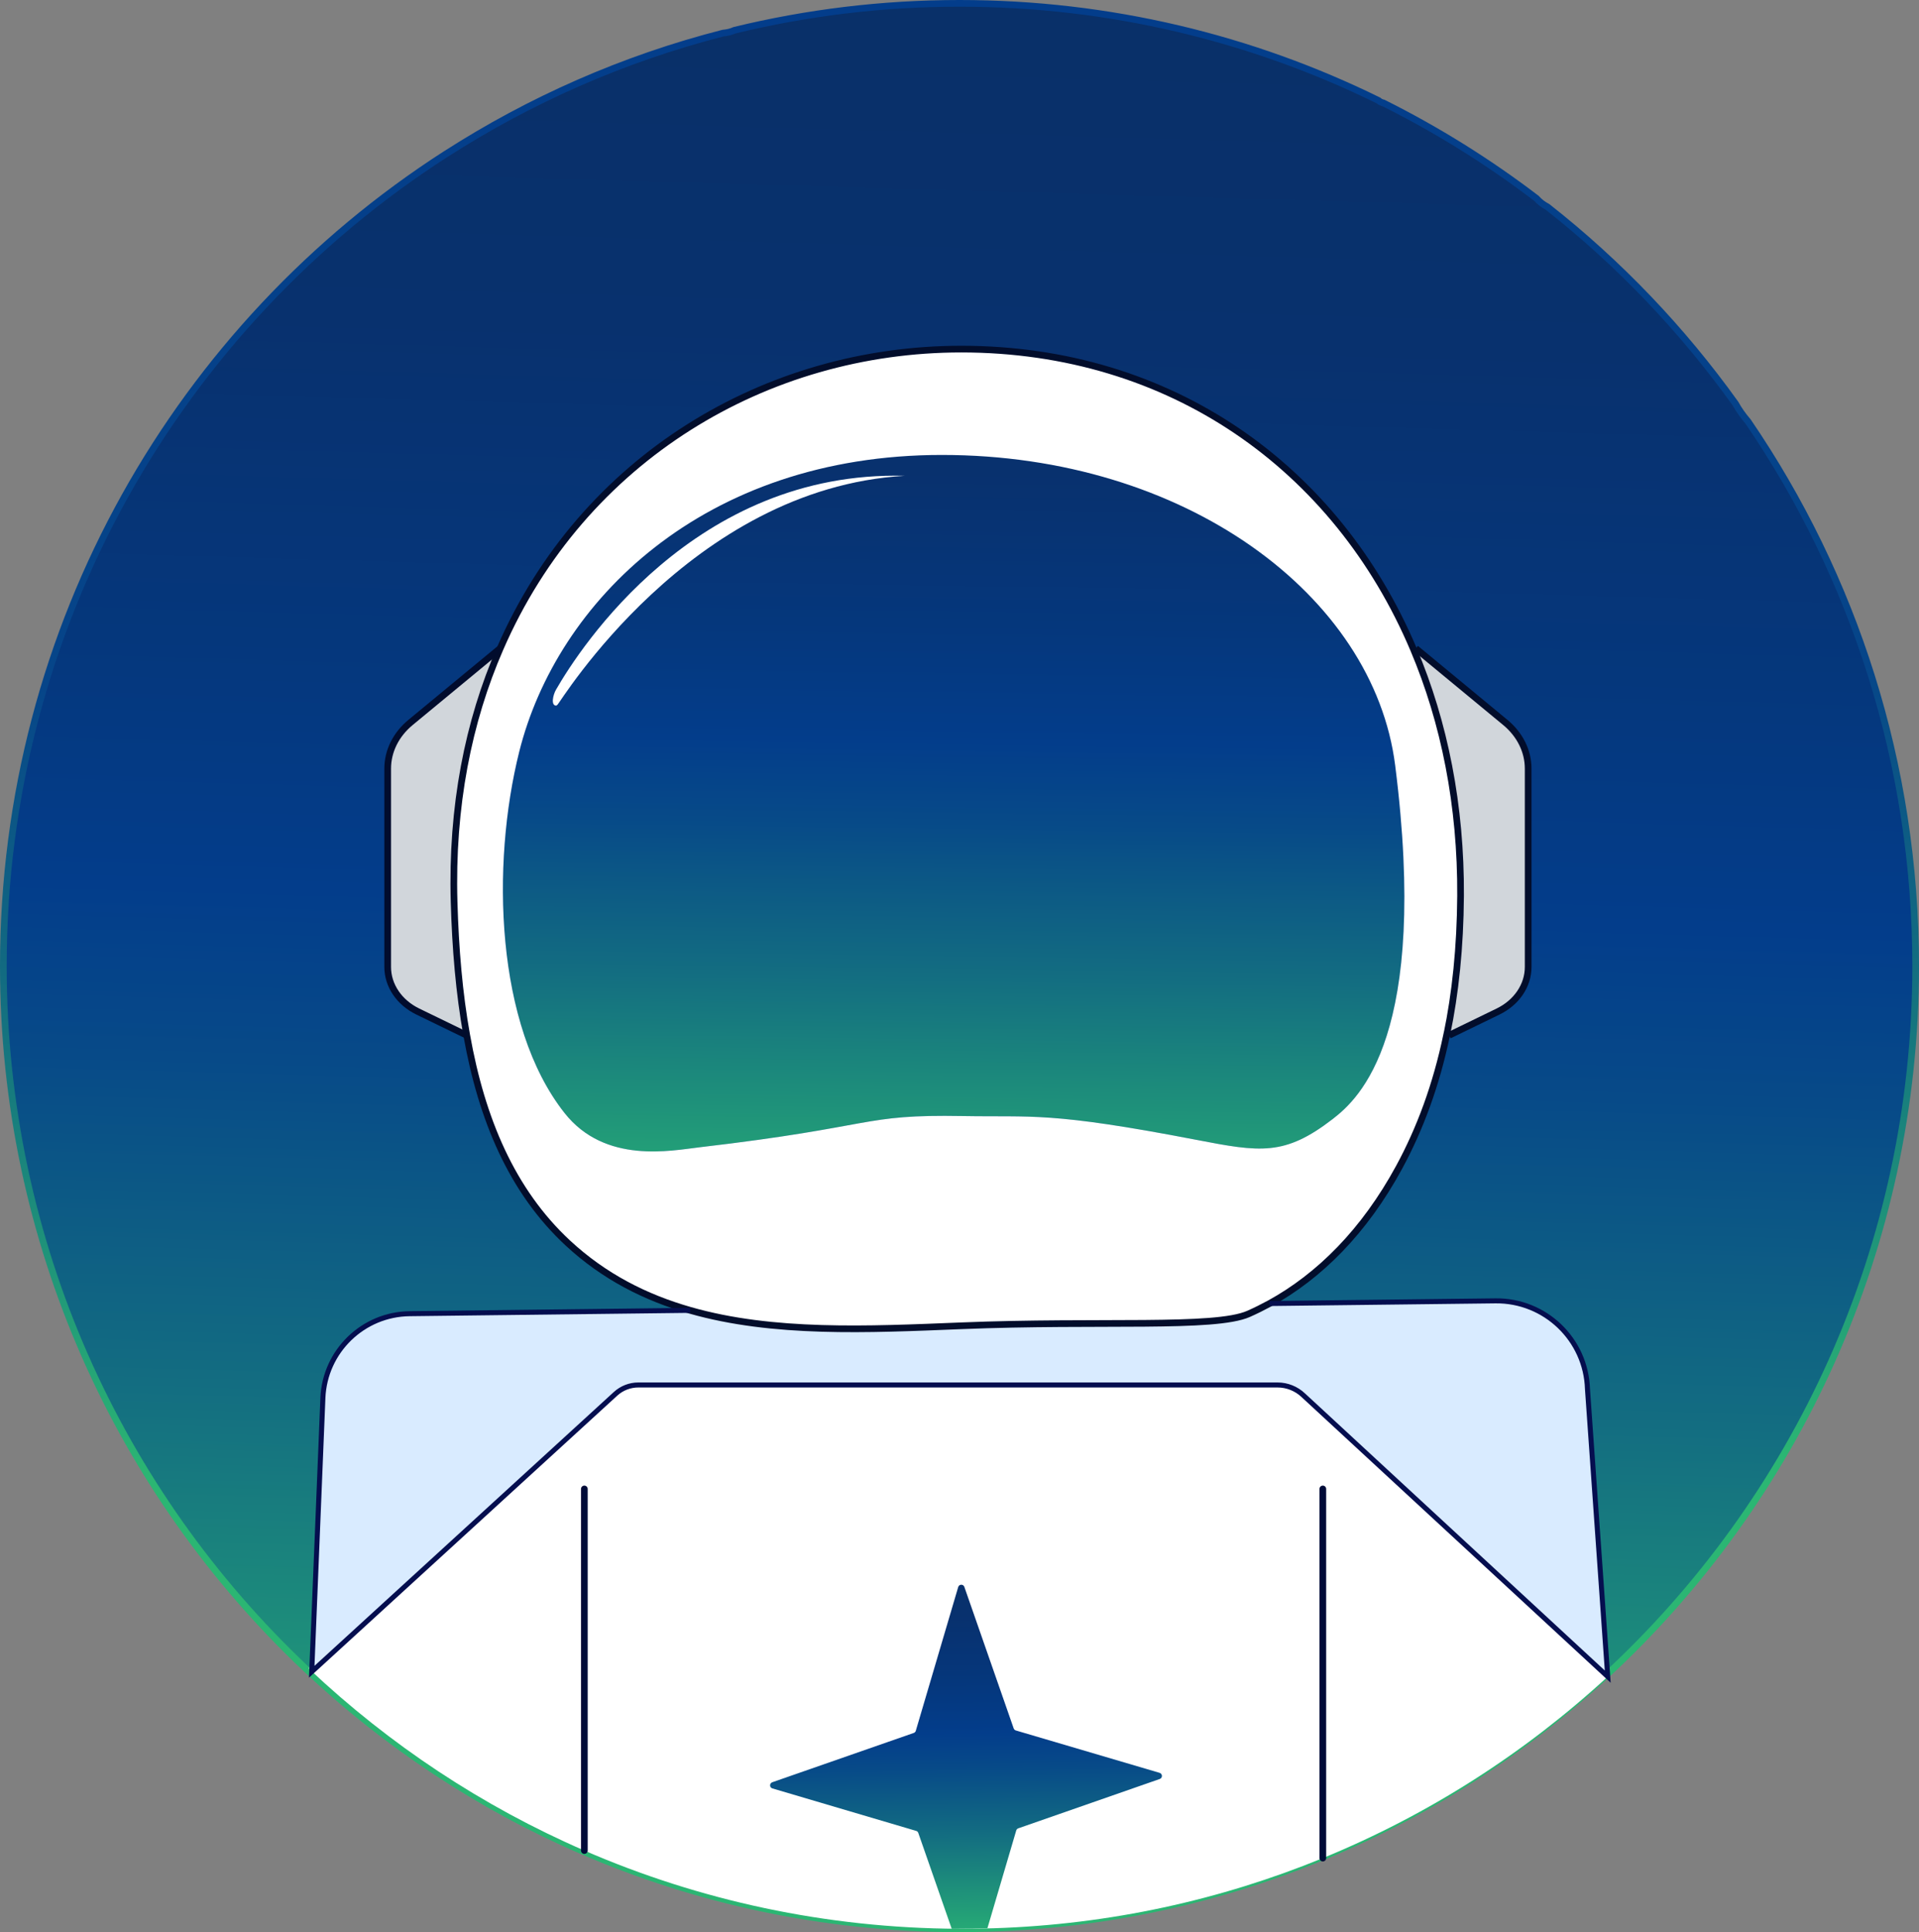 <?xml version="1.0" encoding="UTF-8"?>
<svg id="Layer_1" xmlns="http://www.w3.org/2000/svg" xmlns:xlink="http://www.w3.org/1999/xlink"
  viewBox="0 0 286.99 288.96">
  <rect x="0" y="0" width="286.99" height="288.96" fill="#808080" stroke="none"/>
  <defs>
    <linearGradient id="logo" x1="139.25" y1="293" x2="147.42" y2="7.14"
      gradientUnits="userSpaceOnUse">
      <stop offset="0" stop-color="#2bb673" />
      <stop offset=".06" stop-color="#25a676" />
      <stop offset=".29" stop-color="#136d81" />
      <stop offset=".46" stop-color="#074a88" />
      <stop offset=".55" stop-color="#033d8b" />
      <stop offset=".68" stop-color="#05377c" />
      <stop offset=".85" stop-color="#08316e" />
      <stop offset="1" stop-color="#093069" />
    </linearGradient>
    <linearGradient id="logo-2" x1="145.48" y1="288.94" x2="141.51" y2=".01"
      gradientUnits="userSpaceOnUse">
      <stop offset=".24" stop-color="#2bb673" />
      <stop offset=".43" stop-color="#187e7d" />
      <stop offset=".65" stop-color="#064589" />
      <stop offset="1" stop-color="#033d8b" />
    </linearGradient>
    <linearGradient id="logo-3" x1="141.91" y1="185.04" x2="143.75" y2="50.22"
      xlink:href="#logo" />
    <linearGradient id="logo-4" x1="144.81" y1="291.36" x2="144" y2="232.77"
      xlink:href="#logo" />
  </defs>
  <path
    d="M261.41,63.02c-.71-.83-1.35-1.71-1.86-2.65-7.95-11.1-17.41-21.01-28.11-29.42-.62-.33-1.18-.74-1.67-1.29-7.13-5.44-14.79-10.22-22.87-14.26-.05,0-.08-.01-.09-.01-.14-.06-.28-.12-.42-.18-.06-.04-.12-.08-.18-.14-.03-.02-.04-.03-.05-.04C187.24,5.73,165.97.5,143.49.5c-11.59,0-22.85,1.4-33.63,4.02-.54.24-1.12.38-1.73.43-14.9,3.82-28.85,9.99-41.47,18.1,0,0-.01,0-.02.01C26.87,48.63.5,93.45.5,144.48c0,41.44,17.39,78.8,45.22,105.07,11.99,11.31,25.91,20.57,41.21,27.21,17.17,7.45,36.08,11.61,55.94,11.7h.62c1.58,0,3.15-.03,4.72-.08,17.34-.56,33.91-4.24,49.16-10.49,15.82-6.48,30.22-15.73,42.61-27.14,28.58-26.33,46.51-64.19,46.51-106.27,0-30.24-9.26-58.29-25.08-81.46Z"
    fill="url(#logo)" stroke="url(#logo-2)" stroke-miterlimit="10" />
  <path
    d="M240.44,250.75c-12.39,11.41-26.79,20.66-42.61,27.14-15.25,6.25-31.82,9.93-49.16,10.49-1.57.05-3.14.08-4.72.08h-.62c-19.86-.09-38.77-4.25-55.94-11.7-15.26-6.62-29.15-15.85-41.11-27.12-.06-.05-.08-.14-.05-.21l8.79-21.97,37.57-25.53,3.32-2.25-1.11-.95,107.77.95,21.78,18.67,8.67,23.78,7.42,8.62Z"
    fill="#fff" />
  <line x1="87.39" y1="276.76" x2="87.39" y2="222.68" fill="none" stroke="#000b38"
    stroke-linecap="round" stroke-miterlimit="10" />
  <line x1="197.83" y1="277.89" x2="197.83" y2="222.68" fill="none" stroke="#000b38"
    stroke-linecap="round" stroke-miterlimit="10" />
  <g>
    <g>
      <path
        d="M237.41,207.75l3.03,43-45.54-42.09c-1.04-.98-2.41-1.53-3.84-1.53h-95.6c-1.26,0-2.47.47-3.4,1.32l-45.44,41.57,1.67-40.95c.29-6.98,5.99-12.52,12.98-12.6l41.95-.5c12.39,3.54,26.49,2.88,40.54,2.31,20.7-.84,37.91.45,42.96-1.78,1.06-.47,2.11-.99,3.14-1.55l33.8-.4c7.42-.08,13.53,5.79,13.75,13.2Z"
        fill="#d9ebff" />
      <path
        d="M228.54,114.95v29.67c0,2.76-1.72,5.31-4.5,6.66l-7.31,3.55-.36-.08c1.29-6.19,2.01-13.07,2.06-20.77.08-13.48-2.41-25.94-7.03-36.86l.33-.14,13.41,11.08c2.17,1.8,3.4,4.28,3.4,6.89Z"
        fill="#d1d6db" />
      <path
        d="M143.96,166.91c-15.31-.27-12.57,1.55-39.31,4.67-4.23.49-14.16,2.57-20.22-5.12-10.35-13.11-11-37.14-6.78-54.03,5.59-22.37,27.44-44.39,63.22-44.39s64.56,20.98,67.78,46.42c5.11,40.37-5.36,49.82-9.33,52.89-7.22,5.58-10.86,4.96-20.45,3.11-21.92-4.22-24.35-3.36-34.91-3.55Z"
        fill="url(#logo-3)" />
      <path
        d="M74.8,96.98c12.39-28.5,39.82-44.77,68.96-44.77,31.3,0,56.11,17.66,67.64,44.91,4.62,10.92,7.11,23.38,7.03,36.86-.05,7.7-.77,14.58-2.06,20.77h-.01c-1.58,7.58-4.02,14.12-7.12,19.83-5.2,9.57-11.92,16.28-19.38,20.37-1.03.56-2.08,1.08-3.14,1.55-5.05,2.23-22.26.94-42.96,1.78-14.05.57-28.15,1.23-40.54-2.31-6.69-1.91-12.88-5.04-18.3-10.07-8.38-7.79-12.88-18.51-15.12-31.07-1.13-6.25-1.69-12.95-1.89-19.96-.41-14.27,2.13-26.98,6.89-37.89ZM140.87,68.04c-35.78,0-57.63,22.02-63.22,44.39-4.22,16.89-3.57,40.92,6.78,54.03,6.06,7.69,15.99,5.61,20.22,5.12,26.74-3.12,24-4.94,39.31-4.67,10.56.19,12.99-.67,34.91,3.55,9.59,1.85,13.23,2.47,20.45-3.11,3.97-3.07,14.44-12.52,9.33-52.89-3.22-25.44-31.45-46.42-67.78-46.42Z"
        fill="#fff" />
      <path
        d="M57.98,144.62v-29.67c0-2.61,1.23-5.09,3.4-6.89l13.41-11.08h.01c-4.76,10.91-7.3,23.62-6.89,37.89.2,7.01.76,13.71,1.89,19.96h-.01l-7.31-3.55c-2.78-1.35-4.5-3.9-4.5-6.66Z"
        fill="#d1d6db" />
    </g>
    <g>
      <path
        d="M211.4,97.12c4.62,10.92,7.11,23.38,7.03,36.86-.05,7.7-.77,14.58-2.06,20.77h-.01c-1.58,7.58-4.02,14.12-7.12,19.83-5.2,9.57-11.92,16.28-19.38,20.37-1.03.56-2.08,1.08-3.14,1.55-5.05,2.23-22.26.94-42.96,1.78-14.05.57-28.15,1.23-40.54-2.31-6.69-1.91-12.88-5.04-18.3-10.07-8.38-7.79-12.88-18.51-15.12-31.07-1.13-6.25-1.69-12.95-1.89-19.96-.41-14.27,2.13-26.98,6.89-37.89,12.39-28.5,39.82-44.77,68.96-44.77,31.3,0,56.11,17.66,67.64,44.91Z"
        fill="none" stroke="#020d2b" stroke-miterlimit="10" />
      <path
        d="M74.79,96.98l-13.41,11.08c-2.17,1.8-3.4,4.28-3.4,6.89v29.67c0,2.76,1.72,5.31,4.5,6.66l7.31,3.55"
        fill="none" stroke="#010c2d" stroke-miterlimit="10" />
      <path
        d="M211.73,96.98l13.41,11.08c2.17,1.8,3.4,4.28,3.4,6.89v29.67c0,2.76-1.72,5.31-4.5,6.66l-7.31,3.55"
        fill="none" stroke="#020d2b" stroke-miterlimit="10" />
      <path
        d="M189.86,194.95l33.8-.4c7.42-.08,13.53,5.79,13.75,13.2l3.03,43-45.54-42.09c-1.04-.98-2.41-1.53-3.84-1.53h-95.6c-1.26,0-2.47.47-3.4,1.32l-45.44,41.57,1.67-40.95c.29-6.98,5.99-12.52,12.98-12.6l41.95-.5"
        fill="none" stroke="#050e4f" stroke-miterlimit="10" stroke-width=".75" />
    </g>
  </g>
  <path
    d="M173.44,266.06l-21.16,7.38c-.15.06-.26.17-.3.32l-4.31,14.62c-1.57.05-3.14.08-4.72.08h-.62l-5-14.34c-.05-.15-.17-.26-.32-.3l-21.49-6.35c-.46-.13-.47-.76-.03-.92l21.17-7.38c.14-.05.26-.17.3-.32l6.34-21.49c.13-.46.77-.47.92-.03l7.38,21.17c.06.14.17.26.32.3l21.5,6.34c.45.13.47.77.02.92Z"
    fill="url(#logo-4)" />
  <path
    d="M83.38,105.38c-.11.07-.14.15-.19.15-.86,0-.47-1.64-.04-2.38,3.59-6.25,20.76-32.81,52.15-31.99h0c-32.15,1.87-51.58,34.01-51.92,34.23Z"
    fill="#fff" />
</svg>